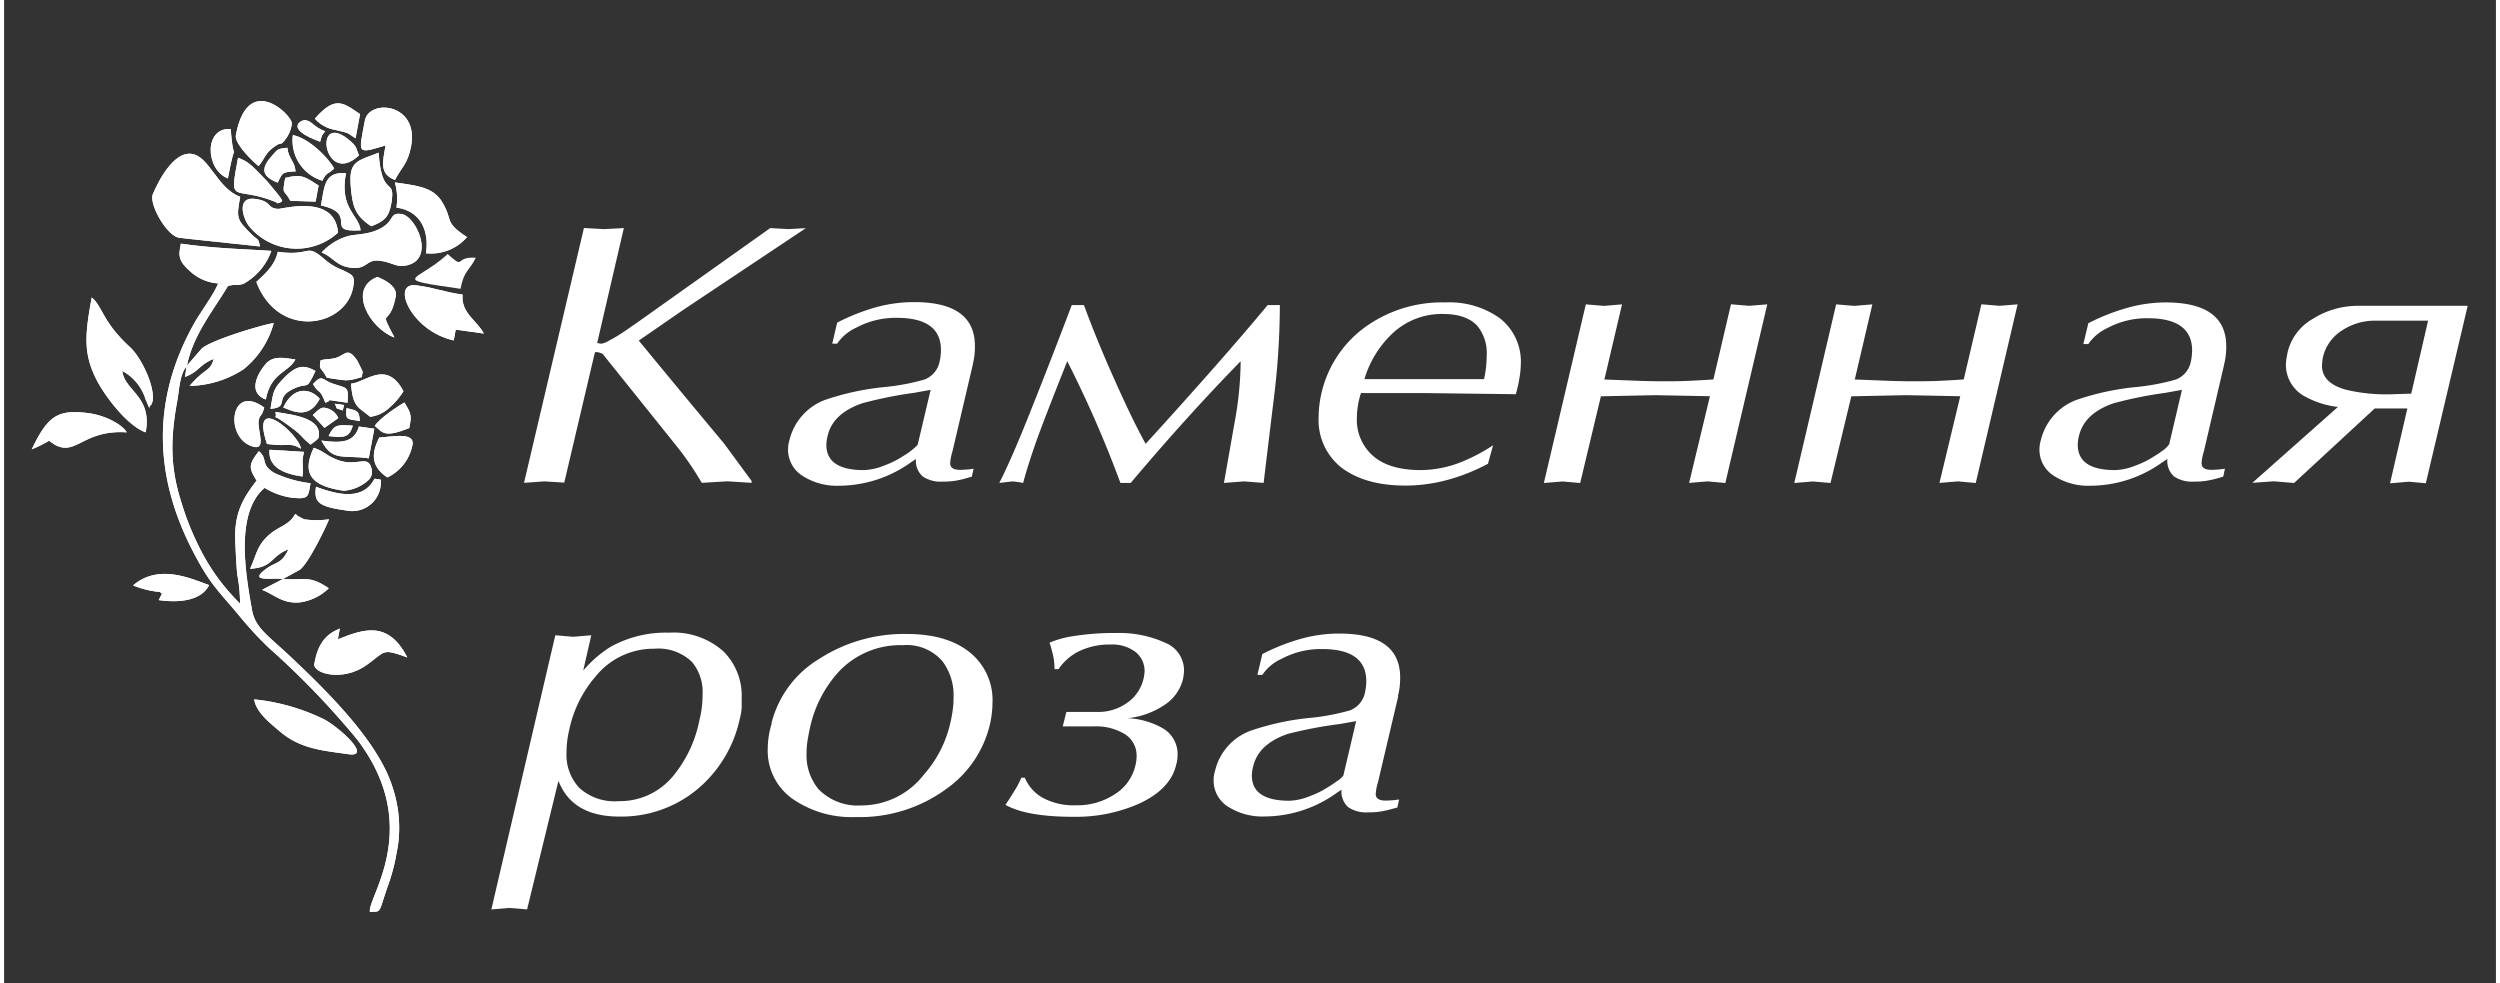 <svg id="Слой_1" data-name="Слой 1" xmlns="http://www.w3.org/2000/svg" xml:space="preserve" width="206px" height="81px" version="1.1" viewBox="0 0 308.98 121.89"><rect x="0" y="0" width="308.98" height="121.89" fill="#333333" stroke="none"/><defs><style>.cls-1,.cls-2{fill:#fff;}.cls-1{fill-rule:evenodd;}</style></defs><title>каменая роза бел</title><path class="cls-1" d="M99.41,28.29l-15,10-5.71,3.94Q84,48.68,89.28,55l3.41,4.64,0,.23-3-.19-3.18.19a38.16,38.16,0,0,0-2.85-4.22L74.21,43.87a2.44,2.44,0,0,0-.53-.18c-.24-.07-.38,0-.42,0l-3.8,16.15L67,59.69l-2.53.18,7.43-31.6,2.47.14,2.48-.13L73.54,42.53l.5.09a2.58,2.58,0,0,0,.95-.37,19,19,0,0,0,1.84-1.1c.82-.56,1.38-.94,1.68-1.16L95,28.28l2.24.13Z"/><path class="cls-1" d="M120.11,45.25,117.59,56a6.4,6.4,0,0,0-.28,1.44c0,.55.41.82,1.23.82a12.1,12.1,0,0,0,1.68-.14l-.23,1c-.11,0-.4.11-.86.23a10.69,10.69,0,0,1-1.31.28,10.27,10.27,0,0,1-1.46.09,4,4,0,0,1-2.45-.64,2.58,2.58,0,0,1-.84-2.17l-.61.41a15.4,15.4,0,0,1-8.94,2.91A7.87,7.87,0,0,1,99,59a3.82,3.82,0,0,1-1.79-3.3,3.89,3.89,0,0,1,.17-1.11,7.1,7.1,0,0,1,4.41-5,32.41,32.41,0,0,1,7.54-1.61,27.55,27.55,0,0,0,4.8-.92A3,3,0,0,0,116,44.84a6.37,6.37,0,0,0,.17-1.43q0-4-5.47-4a10.35,10.35,0,0,0-5,1.2,5.79,5.79,0,0,0-2.4,2h-.61L103.3,40a26.22,26.22,0,0,1,4.77-1.89,17.78,17.78,0,0,1,4.78-.65q7.53,0,7.53,5.45a9.24,9.24,0,0,1-.27,2.3Zm-6.81,9.83,1.59-6.74-2.06.37A51.1,51.1,0,0,0,106.42,50c-2.41.83-3.85,2.15-4.29,4a4.71,4.71,0,0,0-.17,1.15q0,3.14,4.63,3.14a7.28,7.28,0,0,0,2.53-.56,11.65,11.65,0,0,0,2.4-1.2,9.62,9.62,0,0,0,.92-.62C113,55.46,113.27,55.2,113.3,55.08Z"/><path class="cls-1" d="M123.4,59.88c1-1.92,2.42-5.18,4.24-9.81q2.07-5.18,4.75-12.24h1.51q1.66,4.53,3.88,9.45c1.47,3.29,2.72,5.87,3.77,7.75q2.89-3.15,7.2-8,4.63-5.22,7.93-9.2h1.51a94.34,94.34,0,0,1-.7,11.21q-.7,5.74-1.31,10.84l-2.41-.19-2.51.19c.45-2.53.9-5.12,1.37-7.77a42.29,42.29,0,0,0,.7-7.32q-6.65,6.81-13.63,15.09h-1.28a140.5,140.5,0,0,0-6.59-15.09q-2.73,6.85-3.8,9.81c-.7,2-1.26,3.73-1.67,5.28a12.34,12.34,0,0,0-1.34-.19Z"/><path class="cls-1" d="M184.65,55.13,184,57.5a23.42,23.42,0,0,1-5,2,20,20,0,0,1-5.19.71c-3.39,0-6-.74-8-2.24A7.53,7.53,0,0,1,163,51.67a13.45,13.45,0,0,1,.33-2.82,14,14,0,0,1,5.14-8.07,16.27,16.27,0,0,1,10.27-3.28,10.79,10.79,0,0,1,6.59,1.86,6.78,6.78,0,0,1,2.74,5.79,10.8,10.8,0,0,1-.17,1.73,16.09,16.09,0,0,1-.45,2l-11.33-.14h-7.87a10.18,10.18,0,0,0-.51,3.08,5.93,5.93,0,0,0,2,4.7c1.34,1.18,3.32,1.77,5.92,1.77a13.84,13.84,0,0,0,5.25-1.09,22.28,22.28,0,0,0,3.74-2Zm-16-8.12h14.86a13.33,13.33,0,0,0,.33-2.88,5.34,5.34,0,0,0-1.12-3.67q-1.33-1.53-4.35-1.53A8.94,8.94,0,0,0,172,41.49,12.86,12.86,0,0,0,168.68,47Z"/><path class="cls-1" d="M205.13,47.28c1.53,0,2.89,0,4.08-.07s2.1-.1,2.74-.16l2.18-9.32,2.25.19,2.25-.18-5.2,22.15-2.19-.2-2.3.19,2.58-10.75L204.76,49l-6.76.14-2.57,10.75-2.19-.19-2.31.19,5.2-22.15,2.25.19,2.24-.19-2.19,9.32c.56,0,1,.05,1.4.05C202.43,47.22,204.2,47.28,205.13,47.28Z"/><path class="cls-1" d="M236.18,47.28c1.52,0,2.88,0,4.07-.07s2.11-.1,2.74-.16l2.19-9.32,2.25.19,2.24-.18-5.19,22.15-2.2-.2-2.3.19,2.58-10.75L235.81,49l-6.76.14-2.58,10.75-2.18-.19-2.31.19,5.19-22.15,2.25.19,2.24-.19-2.18,9.32c.56,0,1,.05,1.39.05Q234.78,47.28,236.18,47.28Z"/><path class="cls-1" d="M275.27,45.25,272.76,56a5.87,5.87,0,0,0-.28,1.44c0,.55.41.82,1.23.82a12.09,12.09,0,0,0,1.67-.14l-.22,1c-.11,0-.4.11-.86.23a10.83,10.83,0,0,1-1.32.28,10.13,10.13,0,0,1-1.45.09,4,4,0,0,1-2.46-.64,2.6,2.6,0,0,1-.83-2.17l-.62.41a15.37,15.37,0,0,1-8.93,2.91A7.87,7.87,0,0,1,254.17,59a3.8,3.8,0,0,1-1.79-3.3,3.89,3.89,0,0,1,.17-1.11,7.1,7.1,0,0,1,4.41-5,32.29,32.29,0,0,1,7.54-1.61,27.77,27.77,0,0,0,4.8-.92,3,3,0,0,0,1.84-2.17,7,7,0,0,0,.17-1.43c0-2.65-1.83-4-5.47-4a10.32,10.32,0,0,0-5,1.2,5.79,5.79,0,0,0-2.4,2h-.62l.62-2.58a25.67,25.67,0,0,1,4.77-1.89A17.71,17.71,0,0,1,268,37.5q7.55,0,7.54,5.45a8.79,8.79,0,0,1-.28,2.3Zm-6.8,9.83,1.58-6.74-2.06.37A51.52,51.52,0,0,0,261.58,50q-3.61,1.24-4.29,4a4.65,4.65,0,0,0-.16,1.15q0,3.14,4.63,3.14a7.23,7.23,0,0,0,2.52-.56,11.16,11.16,0,0,0,2.4-1.2,8.37,8.37,0,0,0,.92-.62A3,3,0,0,0,268.47,55.08Z"/><path class="cls-1" d="M305.48,37.92l-5.19,22-2.12-.19-2.32.2L298,50.65h-4.05l-10,9.24-2.53-.21-2.64.19,10.61-9.41a11.07,11.07,0,0,1-4-1.25,4.44,4.44,0,0,1-2.45-4,4.39,4.39,0,0,1,.08-.81c.06-.32.1-.58.14-.76a6.49,6.49,0,0,1,3.13-4.11,10.43,10.43,0,0,1,5.64-1.61Zm-7,10.89,2.09-9.05-6.53,0a7.39,7.39,0,0,0-4.15,1.22,5.36,5.36,0,0,0-2.37,3.35,9.37,9.37,0,0,0-.11,1q0,2.18,3,3a21.51,21.51,0,0,0,5.59.56Z"/><path class="cls-1" d="M64.86,112.76l-2.23-.18-2.21.19,7.93-34,2.23.19,2.23-.19-1,4.38a14.76,14.76,0,0,1,3.35-2.92,14.12,14.12,0,0,1,7.31-1.78,9.24,9.24,0,0,1,6.76,2.35,7.77,7.77,0,0,1,2.23,5.77c0,.4,0,.81,0,1.24a7.39,7.39,0,0,1-.23,1.3A15.67,15.67,0,0,1,85.8,98a14.75,14.75,0,0,1-9.52,3.25q-5.82,0-7.54-4.43l-3.88,15.91Zm5.22-22.28a12.46,12.46,0,0,0-.34,2.82,6,6,0,0,0,1.59,4.4,6.52,6.52,0,0,0,4.89,1.64,8.54,8.54,0,0,0,6.64-3,15.47,15.47,0,0,0,3.35-7,12.71,12.71,0,0,0,.4-3.18,5.84,5.84,0,0,0-1.29-4.06,6,6,0,0,0-4.69-1.66,9.22,9.22,0,0,0-7.26,3.41A14.75,14.75,0,0,0,70.08,90.48Z"/><path class="cls-1" d="M95.15,89.7a13,13,0,0,1,5.92-8,19.39,19.39,0,0,1,10.83-3.09q5,0,7.82,2.26a7.59,7.59,0,0,1,2.84,6.28,12.57,12.57,0,0,1-.33,2.72,13.64,13.64,0,0,1-5.36,7.93,18.14,18.14,0,0,1-11.28,3.51A12.83,12.83,0,0,1,97.69,99a7.31,7.31,0,0,1-3-6.16,10.68,10.68,0,0,1,.5-3.14ZM111.47,80a10.48,10.48,0,0,0-8,3.32,15,15,0,0,0-3.57,7.06c-.11.52-.2,1-.28,1.48a9.52,9.52,0,0,0-.11,1.43A6.58,6.58,0,0,0,101,97.87a6.81,6.81,0,0,0,5.34,2A9.79,9.79,0,0,0,114,96.11a14.51,14.51,0,0,0,3.34-6.5c.12-.53.21-1,.28-1.52a9.92,9.92,0,0,0,.11-1.57A7,7,0,0,0,116.36,82,5.83,5.83,0,0,0,111.47,80Z"/><path class="cls-1" d="M146.18,84.21a5.34,5.34,0,0,1-2.34,3.23,10,10,0,0,1-4.47,1.61,9.84,9.84,0,0,1,4.3,1.25,3.69,3.69,0,0,1,1.84,3.32,4.45,4.45,0,0,1-.17,1.2q-.72,3.09-4.74,4.89a19.38,19.38,0,0,1-8,1.57q-5.81,0-8.43-1.48c.49-.73.84-1.29,1.06-1.66a10.41,10.41,0,0,0,.9-1.7h.44a5.11,5.11,0,0,0,2.18,2.46,8,8,0,0,0,4.19.95,8.37,8.37,0,0,0,4.77-1.36A5.7,5.7,0,0,0,140.26,95a5,5,0,0,0,.17-1.2,3.12,3.12,0,0,0-1.4-2.73,6.81,6.81,0,0,0-3.9-1h-3.86l.45-1.79h3.82a6.18,6.18,0,0,0,3.76-1.16,5.06,5.06,0,0,0,2-3,5.81,5.81,0,0,0,.12-.88,3,3,0,0,0-1.13-2.4,4.73,4.73,0,0,0-3.08-.92,8.7,8.7,0,0,0-4.1.92,6.65,6.65,0,0,0-2.36,2.13h-.5a8,8,0,0,0-.14-1.53,15.74,15.74,0,0,0-.48-1.75,12.18,12.18,0,0,1,2.74-.78,32.47,32.47,0,0,1,5.64-.42A13.66,13.66,0,0,1,144,79.71a3.69,3.69,0,0,1,2.31,3.48A7,7,0,0,1,146.18,84.21Z"/><path class="cls-1" d="M172.87,86.33,170.36,97a6,6,0,0,0-.28,1.45c0,.55.41.82,1.23.82a12.09,12.09,0,0,0,1.67-.14l-.22,1-.87.23a10.31,10.31,0,0,1-1.31.28,10.13,10.13,0,0,1-1.45.09,4,4,0,0,1-2.46-.64,2.57,2.57,0,0,1-.83-2.17l-.62.41a15.37,15.37,0,0,1-8.93,2.91,7.9,7.9,0,0,1-4.53-1.22,3.81,3.81,0,0,1-1.78-3.3,3.57,3.57,0,0,1,.17-1.11,7,7,0,0,1,4.41-5A32.3,32.3,0,0,1,162.09,89a27.74,27.74,0,0,0,4.81-.92,3,3,0,0,0,1.84-2.17,7.09,7.09,0,0,0,.17-1.43q0-4-5.48-4a10.28,10.28,0,0,0-5,1.2,5.69,5.69,0,0,0-2.41,2h-.61l.61-2.58a26,26,0,0,1,4.78-1.89,17.66,17.66,0,0,1,4.77-.65q7.54,0,7.54,5.45a8.84,8.84,0,0,1-.28,2.3Zm-6.8,9.83,1.58-6.74-2.06.36A52.39,52.39,0,0,0,159.18,91q-3.62,1.24-4.29,4a4.71,4.71,0,0,0-.17,1.15q0,3.14,4.64,3.14a7.28,7.28,0,0,0,2.52-.56,11.64,11.64,0,0,0,2.4-1.2,10.49,10.49,0,0,0,.92-.62A3,3,0,0,0,166.07,96.16Z"/><path class="cls-1" d="M29.31,74.82Zm19.2,31.8.3-1.6a15.67,15.67,0,0,0-.61-7.3c-1.76-5.82-8.33-12.2-13-16.59-2.44-2.29-4.06-3.3-4.45-5.45-.7-4-2.24-12,1.56-15.19l-1-.9c-1.78,2.31-2.81,4.16-2.64,7.63.07,1.44.1,2.51.24,4a19.5,19.5,0,0,1,.35,3.62,25.58,25.58,0,0,1-4.42-5.77A34.56,34.56,0,0,1,22,62.34c-1.42-4.39-1.39-7.93-.52-12.65.22-1.17.29-3.39,1.19-4.29.72-3.85,3.36-7,5.07-9.91-.27-.18.34-.37-1.19-.35-.64,1.54-2.12,3.41-3.06,5.11-5.31,9.55-4.77,19-.13,28,2.16,4.18,3,4.75,6,8.34A41.09,41.09,0,0,0,33,80.48a101.47,101.47,0,0,1,10.77,11.2c8.34,10.93,1.16,19.77,1.6,21.41,1.46-.12,1,.31,2.17-3.1A24.76,24.76,0,0,0,48.51,106.62Z"/><path class="cls-1" d="M29.28,24.4c-.5,2.68-.44,2.82,1.44,4.69.71.71.82.36,1,1.47l-10-1.07c-1.46-.21-3.6-3.84-3.33-5.27,0,0,2.14-5.53,4.88-5.14C25.48,19.4,26.42,23.37,29.28,24.4Z"/><path class="cls-1" d="M43.28,35.64c-.92,4.94-9.27,6.5-12-.68,1.05-1,2.28-2,2.66-3.74,4.22.6,3.38-1.12,5.68.83A7.47,7.47,0,0,0,42,33.5C43.22,34.11,43.56,34.16,43.28,35.64Z"/><path class="cls-1" d="M18.19,50.26c-.37.06.11,1-.64-.73a6,6,0,0,0-.64-1.41A5.91,5.91,0,0,0,14.66,46c.29,2.51,3.74,3.12,2.9,7.61-2.31-.82-5.09-4.55-6.08-6.49-1.65-3.23-1.48-5.56-.61-10.23,1.36,1.12,1.3,3,4.74,6.15C17.24,44.52,19.17,49,18.19,50.26Z"/><path class="cls-1" d="M41.41,28.85a7.64,7.64,0,0,1-11-.76c-.78-.95-1.66-3.76.75-3.42,2.1.29,1.4,1.14,2.78,1.23C34.58,25.94,41,24,41.41,28.85Z"/><path class="cls-1" d="M46.64,32.34c-1.82-.26-1.54,1.15-3.69.85-1.83-.26-2.11-1.3-3.57-1.88a7.07,7.07,0,0,1,3.36-2.06c1.08-.24,2.73-.16,4.19-1.07s.89-1.85,2.36-1.64c1.75.25,4.16,5.4.81,6.32C48.68,33.25,48.28,32.57,46.64,32.34Z"/><path class="cls-1" d="M34.59,71.79c-1.41-.17-4.16.39-2.33-1.08,1.43-1.15,2.1-.65,3-2.6C33,69,33.41,70.35,30.5,70.53c.78-1.66.8-2.7,2.13-4s2.71-1.34,3.45-2.78c.08,0,.2.06.22.16l.89.48a11,11,0,0,0,3.1,0c-.12.41-2.45,5.39-3.62,6.26Z"/><path class="cls-1" d="M22.62,45.4l1.91-2.2c1.3-1.11,8-3.07,8.9-3.13a11,11,0,0,1-3.74,5.72A12.62,12.62,0,0,1,23,47.85c2.08-2.4,2.51-1.68,3-3.35-1.85.74-1.7,1.5-3.56,2.24Z"/><path class="cls-1" d="M27.69,35.49c-.27-.18.34-.37-1.19-.35a5.72,5.72,0,0,1-3.44-1.51c-1.58-1.39-1.39-2.05-1.14-3.42,4.31.61,7.44.65,11.22.9a7.53,7.53,0,0,1-3.42,4.06C28.82,35.5,28.77,35.16,27.69,35.49Z"/><path class="cls-1" d="M50,81.52c-3.17-1.15-2.65-.79-5,.91-3,2.17-6.76,1.09-6.53-.14.44-2.39,1.33-3.62,3.16-4.35l-.24,1.33C44.47,78.06,47.59,76.83,50,81.52Z"/><path class="cls-1" d="M42.71,93.52c-3.39-.48-6-.67-8.57-2.87-1.18-1-2.95-2.41-3.12-3.93a25.62,25.62,0,0,1,8.69,2.49C41.8,90.36,45.61,93.93,42.71,93.52Z"/><path class="cls-1" d="M56.85,36.53c-.2,2.31,1.77,3.17,2.64,4.83L56,40.87l-.24,1.34c-5.34-1.16-7.88-7.29-4.62-6.83C53.72,35.74,54.43,36.19,56.85,36.53Z"/><path class="cls-1" d="M57.4,29.4a5.88,5.88,0,0,1-5.09,2c.38-2.39-.38-5.2-3.66-5.66a7.15,7.15,0,0,0-.2-3.12c3.12.44,4.81.67,5.9,2.48C55.72,27.41,54.52,27.51,57.4,29.4Z"/><path class="cls-1" d="M50.47,18.13c-.42,2.25-1.23,2.64-2,4.19-1.9-.75-1.57-2.12-1.16-4.29-3.65,1.08-3.35,1.11-2.57-3.1C45.29,12.23,51.47,12.78,50.47,18.13Z"/><path class="cls-1" d="M35.68,15.35a4,4,0,0,1-.63,1.7c-.81,1.15-.55.51-1.24.95-1.45.92-1.32,1.43-2.25,2.6-.76-.62-3-2.78-2.82-3.83C30.24,8.74,35.85,14.42,35.68,15.35Z"/><path class="cls-1" d="M48,25.32c-.32,1.71-.94,2.13-2.47,2.74-2.07-1.37-2.33-2.51-2.54-4.91-.29-3.23.82-3.17,3.45-4.22C46.86,24.92,48.63,21.68,48,25.32Z"/><path class="cls-1" d="M15.21,53.61c-5.39-.36-6.26,3-8.93,1.53l-.46-.32c-.05,0-.14-.12-.23-.17a18.87,18.87,0,0,1-2.16,1.07c2-4.16,3.19-5,7.12-4.48C12.42,51.5,14.59,52.55,15.21,53.61Z"/><path class="cls-1" d="M42.12,60.85c-4.43-.63-5.09-2.41-3.72-5.33,1.39.5,1.5.94,2.86,1.47,2.48,1,3.87-.72,4.3,1.12a1.38,1.38,0,0,1-.41,1.45A5.12,5.12,0,0,1,42.12,60.85Z"/><path class="cls-1" d="M49.52,48.52a8.92,8.92,0,0,1-1.71,2,4.17,4.17,0,0,1-2.42,1.16c-1.55-1.27-2.15-1.22-2.37-4.11C44.8,47.45,47.43,44.53,49.52,48.52Z"/><path class="cls-1" d="M25.42,72.55c-1,2-3.83,2.2-6.24,1.86.74-1.54.36-.48.19-1A11.61,11.61,0,0,1,16,72.59C19.16,69.86,23.18,71.75,25.42,72.55Z"/><path class="cls-1" d="M48.57,36.73c-.76,4.11-2.23,1.17-.16,5.12-3-1.06-5.9-6-2.14-7.51C47.36,34.74,48.79,35.59,48.57,36.73Z"/><path class="cls-1" d="M50.63,55.2a5.63,5.63,0,0,1-3.1,4c-2.07-1.37-2-3-1-4.95C48,54.18,51,53.5,50.63,55.2Z"/><path class="cls-1" d="M32.31,60.49l-1-.9c-1-1.61-1-2,.29-3.65,1.18,1.05.12,1.57,1.85,2.67A14.47,14.47,0,0,0,38,59.92c-.31,1.71-.2,2-2.26,1.8A8.59,8.59,0,0,1,32.31,60.49Z"/><path class="cls-2" d="M55.58,32l-.19-.16L55,31.49l-.18.18c-3.66,3.28-7.13,2.87,1.78,4.14.42-2.3,1.13-2.25,1.89-3.85C56,31.79,57,33.2,55.58,32Z"/><path class="cls-1" d="M42.45,63.3c-3.31-.47-4.09-.93-3.77-2.94,2.09.75,5.72,2,7.25-1l.77.11A3.55,3.55,0,0,1,42.45,63.3Z"/><path class="cls-1" d="M44.21,28.56c-4.71.31-.1-2-4.92-3.09.45-2.42.42-4.2,3.1-4C41.56,25.92,44,26.62,44.21,28.56Z"/><path class="cls-1" d="M34.26,25.1c-.69.17.09.22-.78-.13-5.06-2-5.6.64-4.47-5.41,1.43.51,2,1.29,3.32,2.62.52.52.85,1,1.33,1.55C34.9,25.23,34.41,24.89,34.26,25.1Z"/><path class="cls-1" d="M34.59,71.79c2.89.2,3.22-.48,5.67,1.15a6.33,6.33,0,0,1-3.64,1.76c-2.14.17-3.12-1-4.64-1.56Z"/><path class="cls-1" d="M32.26,50.54c-.37,1.31-.53.75-.69,1.62-.22,1.16,1.21,4.05-1.07,3.09C27.33,53.91,28.13,47.49,32.26,50.54Z"/><path class="cls-1" d="M40.93,20.9c-.93.86-.86.34-1.46,1.51a5.21,5.21,0,0,1-3.66-5.66C38,17.21,40.34,19.78,40.93,20.9Z"/><path class="cls-1" d="M44.14,14.15l-.56,3c-1.29-.86-.73-.58-2.54-1.05a4.27,4.27,0,0,1-2.5-1.38C41.1,11.77,42.09,12.79,44.14,14.15Z"/><path class="cls-1" d="M45.22,56.83c-3.3-.46-4.48.45-5.87-2.2,2.49.35,4.08.23,4.65-1.74l1.91.27Z"/><path class="cls-1" d="M44.47,46.09l-.12.67c-2,.6-1.9.42-4.33.08-.79-1.51-1-.81-.77-2.17.78-.2,1.07-.08,1.8-.27,1.27-.33,1.51-1.51,2.76.34C43.81,44.75,44.48,46.07,44.47,46.09Z"/><path class="cls-1" d="M27.75,22.12c-2.8-1.09-3-6.35.35-6.12C28.53,21.56,28.9,15.92,27.75,22.12Z"/><path class="cls-1" d="M38.61,46c-1.26,2.68-.76,1.23-2.85,2.27-2.29,1.13-.31,2.22-2.73,2.43.32-1.71.24-2.28,1.26-3.39C36.24,45.12,37.2,45.22,38.61,46Z"/><path class="cls-1" d="M39,23l-.37,2-3.13-.1c-.79-1.52-1.07-.57-.64-2.84C36.9,21.55,37.25,21.89,39,23Z"/><path class="cls-1" d="M32.45,49.54c-2.92-1.15,0-4.5.22-4.65.91-.74,1.88-.54,3.45-.32C35.27,46.23,33.08,46.15,32.45,49.54Z"/><path class="cls-1" d="M44,19.27c-4.41,4.13-5.83-6-1-1.73C43.79,18.25,43.65,18.43,44,19.27Z"/><path class="cls-1" d="M37,59.09c-2.53-.36-4.27-1.27-4.09-3.32l4.27.26C36.82,57.71,37.19,57.57,37,59.09Z"/><path class="cls-1" d="M50.36,52.41l-.12.67c-3.12,1.25-3.28.55-4.27-.26.48-.93,3.32-2.75,3.68-2.91C50.07,50.72,50.59,51.19,50.36,52.41Z"/><path class="cls-1" d="M36.81,55.64c-1.42-.86-1.39-.2-4.21-.59C30.41,48.52,36.6,53.84,36.81,55.64Z"/><path class="cls-1" d="M36.15,21.25c-1.62.1-1.61.09-2.22,1.4-2.23-.87-1.94-1.95-.72-3.33.79-.9.7-.85,1.91-1C35.28,19.74,36,19.87,36.15,21.25Z"/><path class="cls-1" d="M39,54.24c0,.2-.65.62-1,.89-1.66-1.35-.58-.88-3.41-2.86-1.57-1.09-.68,0-.94-1.18C36.42,51.47,39.45,52,39,54.24Z"/><path class="cls-1" d="M39.14,49.45c-1.38,2.69-3.5,1.45-4.52,1.08C35.9,47.8,38,48.14,39.14,49.45Z"/><path class="cls-1" d="M42.58,49.94c-3.44-.49-1.58-.35-2.74,0C39.09,48,39.1,49,38.3,47.62c1.17-1.27,1.14-.51,2.41-.07C42.49,48.18,42.77,47.8,42.58,49.94Z"/><path class="cls-1" d="M39.82,16.28c-.46.56-.37.38-.63,1.29-4.53-1.63-2.32-2.73-1.86-2.67C38.23,15,38.34,15.75,39.82,16.28Z"/><path class="cls-1" d="M41.44,51.84l-1.71,1.21-1.45-1.58c.39-.34.91-1,1.44-.91A2.15,2.15,0,0,1,41.44,51.84Z"/><path class="cls-1" d="M40.24,54.07c.68-1.44,1.06-1.42,3-1.29C42.79,54.31,42.07,54.29,40.24,54.07Z"/><path class="cls-1" d="M44.12,52.22c-1.69-.28-1.79-.15-1.66-1.61C43.94,50.93,44,51,44.12,52.22Z"/><path class="cls-1" d="M42,50.89c-1.07-.39-.56,0-1-.83l1.15.16Z"/><path class="cls-1" d="M29.31,74.82Zm19.2,31.8.3-1.6a15.67,15.67,0,0,0-.61-7.3c-1.76-5.82-8.33-12.2-13-16.59-2.44-2.29-4.06-3.3-4.45-5.45-.7-4-2.24-12,1.56-15.19l-1-.9c-1.78,2.31-2.81,4.16-2.64,7.63.07,1.44.1,2.51.24,4a19.5,19.5,0,0,1,.35,3.62,25.58,25.58,0,0,1-4.42-5.77A34.56,34.56,0,0,1,22,62.34c-1.42-4.39-1.39-7.93-.52-12.65.22-1.17.29-3.39,1.19-4.29.72-3.85,3.36-7,5.07-9.91-.27-.18.34-.37-1.19-.35-.64,1.54-2.12,3.41-3.06,5.11-5.31,9.55-4.77,19-.13,28,2.16,4.18,3,4.75,6,8.34A41.09,41.09,0,0,0,33,80.48a101.47,101.47,0,0,1,10.77,11.2c8.34,10.93,1.16,19.77,1.6,21.41,1.46-.12,1,.31,2.17-3.1A24.76,24.76,0,0,0,48.51,106.62Z"/><path class="cls-1" d="M29.28,24.4c-.5,2.68-.44,2.82,1.44,4.69.71.71.82.36,1,1.47l-10-1.07c-1.46-.21-3.6-3.84-3.33-5.27,0,0,2.14-5.53,4.88-5.14C25.48,19.4,26.42,23.37,29.28,24.4Z"/><path class="cls-1" d="M43.28,35.64c-.92,4.94-9.27,6.5-12-.68,1.05-1,2.28-2,2.66-3.74,4.22.6,3.38-1.12,5.68.83A7.47,7.47,0,0,0,42,33.5C43.22,34.11,43.56,34.16,43.28,35.64Z"/><path class="cls-1" d="M18.19,50.26c-.37.06.11,1-.64-.73a6,6,0,0,0-.64-1.41A5.91,5.91,0,0,0,14.66,46c.29,2.51,3.74,3.12,2.9,7.61-2.31-.82-5.09-4.55-6.08-6.49-1.65-3.23-1.48-5.56-.61-10.23,1.36,1.12,1.3,3,4.74,6.15C17.24,44.52,19.17,49,18.19,50.26Z"/><path class="cls-1" d="M41.41,28.85a7.64,7.64,0,0,1-11-.76c-.78-.95-1.66-3.76.75-3.42,2.1.29,1.4,1.14,2.78,1.23C34.58,25.94,41,24,41.41,28.85Z"/><path class="cls-1" d="M46.64,32.34c-1.82-.26-1.54,1.15-3.69.85-1.83-.26-2.11-1.3-3.57-1.88a7.07,7.07,0,0,1,3.36-2.06c1.08-.24,2.73-.16,4.19-1.07s.89-1.85,2.36-1.64c1.75.25,4.16,5.4.81,6.32C48.68,33.25,48.28,32.57,46.64,32.34Z"/><path class="cls-1" d="M34.59,71.79c-1.41-.17-4.16.39-2.33-1.08,1.43-1.15,2.1-.65,3-2.6C33,69,33.41,70.35,30.5,70.53c.78-1.66.8-2.7,2.13-4s2.71-1.34,3.45-2.78c.08,0,.2.06.22.16l.89.48a11,11,0,0,0,3.1,0c-.12.41-2.45,5.39-3.62,6.26Z"/><path class="cls-1" d="M22.62,45.4l1.91-2.2c1.3-1.11,8-3.07,8.9-3.13a11,11,0,0,1-3.74,5.72A12.62,12.62,0,0,1,23,47.85c2.08-2.4,2.51-1.68,3-3.35-1.85.74-1.7,1.5-3.56,2.24Z"/><path class="cls-1" d="M27.69,35.49c-.27-.18.34-.37-1.19-.35a5.72,5.72,0,0,1-3.44-1.51c-1.58-1.39-1.39-2.05-1.14-3.42,4.31.61,7.44.65,11.22.9a7.53,7.53,0,0,1-3.42,4.06C28.82,35.5,28.77,35.16,27.69,35.49Z"/><path class="cls-1" d="M50,81.52c-3.17-1.15-2.65-.79-5,.91-3,2.17-6.76,1.09-6.53-.14.44-2.39,1.33-3.62,3.16-4.35l-.24,1.33C44.47,78.06,47.59,76.83,50,81.52Z"/><path class="cls-1" d="M42.71,93.52c-3.39-.48-6-.67-8.57-2.87-1.18-1-2.95-2.41-3.12-3.93a25.62,25.62,0,0,1,8.69,2.49C41.8,90.36,45.61,93.93,42.71,93.52Z"/><path class="cls-1" d="M56.85,36.53c-.2,2.31,1.77,3.17,2.64,4.83L56,40.87l-.24,1.34c-5.34-1.16-7.88-7.29-4.62-6.83C53.72,35.74,54.43,36.19,56.85,36.53Z"/><path class="cls-1" d="M57.4,29.4a5.88,5.88,0,0,1-5.09,2c.38-2.39-.38-5.2-3.66-5.66a7.15,7.15,0,0,0-.2-3.12c3.12.44,4.81.67,5.9,2.48C55.72,27.41,54.52,27.51,57.4,29.4Z"/><path class="cls-1" d="M50.47,18.13c-.42,2.25-1.23,2.64-2,4.19-1.9-.75-1.57-2.12-1.16-4.29-3.65,1.08-3.35,1.11-2.57-3.1C45.29,12.23,51.47,12.78,50.47,18.13Z"/><path class="cls-1" d="M35.68,15.35a4,4,0,0,1-.63,1.7c-.81,1.15-.55.51-1.24.95-1.45.92-1.32,1.43-2.25,2.6-.76-.62-3-2.78-2.82-3.83C30.24,8.74,35.85,14.42,35.68,15.35Z"/><path class="cls-1" d="M48,25.32c-.32,1.71-.94,2.13-2.47,2.74-2.07-1.37-2.33-2.51-2.54-4.91-.29-3.23.82-3.17,3.45-4.22C46.86,24.92,48.63,21.68,48,25.32Z"/><path class="cls-1" d="M15.21,53.61c-5.39-.36-6.26,3-8.93,1.53l-.46-.32c-.05,0-.14-.12-.23-.17a18.87,18.87,0,0,1-2.16,1.07c2-4.16,3.19-5,7.12-4.48C12.42,51.5,14.59,52.55,15.21,53.61Z"/><path class="cls-1" d="M42.12,60.85c-4.43-.63-5.09-2.41-3.72-5.33,1.39.5,1.5.94,2.86,1.47,2.48,1,3.87-.72,4.3,1.12a1.38,1.38,0,0,1-.41,1.45A5.12,5.12,0,0,1,42.12,60.85Z"/><path class="cls-1" d="M49.52,48.52a8.92,8.92,0,0,1-1.71,2,4.17,4.17,0,0,1-2.42,1.16c-1.55-1.27-2.15-1.22-2.37-4.11C44.8,47.45,47.43,44.53,49.52,48.52Z"/><path class="cls-1" d="M25.42,72.55c-1,2-3.83,2.2-6.24,1.86.74-1.54.36-.48.19-1A11.61,11.61,0,0,1,16,72.59C19.16,69.86,23.18,71.75,25.42,72.55Z"/><path class="cls-1" d="M48.57,36.73c-.76,4.11-2.23,1.17-.16,5.12-3-1.06-5.9-6-2.14-7.51C47.36,34.74,48.79,35.59,48.57,36.73Z"/><path class="cls-1" d="M50.63,55.2a5.63,5.63,0,0,1-3.1,4c-2.07-1.37-2-3-1-4.95C48,54.18,51,53.5,50.63,55.2Z"/><path class="cls-1" d="M32.31,60.49l-1-.9c-1-1.61-1-2,.29-3.65,1.18,1.05.12,1.57,1.85,2.67A14.47,14.47,0,0,0,38,59.92c-.31,1.71-.2,2-2.26,1.8A8.59,8.59,0,0,1,32.31,60.49Z"/><path class="cls-1" d="M42.45,63.3c-3.31-.47-4.09-.93-3.77-2.94,2.09.75,5.72,2,7.25-1l.77.11A3.55,3.55,0,0,1,42.45,63.3Z"/><path class="cls-1" d="M44.21,28.56c-4.71.31-.1-2-4.92-3.09.45-2.42.42-4.2,3.1-4C41.56,25.92,44,26.62,44.21,28.56Z"/><path class="cls-1" d="M34.26,25.1c-.69.17.09.22-.78-.13-5.06-2-5.6.64-4.47-5.41,1.43.51,2,1.29,3.32,2.62.52.52.85,1,1.33,1.55C34.9,25.23,34.41,24.89,34.26,25.1Z"/><path class="cls-1" d="M34.59,71.79c2.89.2,3.22-.48,5.67,1.15a6.33,6.33,0,0,1-3.64,1.76c-2.14.17-3.12-1-4.64-1.56Z"/><path class="cls-1" d="M32.26,50.54c-.37,1.31-.53.75-.69,1.62-.22,1.16,1.21,4.05-1.07,3.09C27.33,53.91,28.13,47.49,32.26,50.54Z"/><path class="cls-1" d="M40.93,20.9c-.93.86-.86.34-1.46,1.51a5.21,5.21,0,0,1-3.66-5.66C38,17.21,40.34,19.78,40.93,20.9Z"/><path class="cls-1" d="M44.14,14.15l-.56,3c-1.29-.86-.73-.58-2.54-1.05a4.27,4.27,0,0,1-2.5-1.38C41.1,11.77,42.09,12.79,44.14,14.15Z"/><path class="cls-1" d="M45.22,56.83c-3.3-.46-4.48.45-5.87-2.2,2.49.35,4.08.23,4.65-1.74l1.91.27Z"/><path class="cls-1" d="M44.47,46.09l-.12.67c-2,.6-1.9.42-4.33.08-.79-1.51-1-.81-.77-2.17.78-.2,1.07-.08,1.8-.27,1.27-.33,1.51-1.51,2.76.34C43.81,44.75,44.48,46.07,44.47,46.09Z"/><path class="cls-1" d="M27.75,22.12c-2.8-1.09-3-6.35.35-6.12C28.53,21.56,28.9,15.92,27.75,22.12Z"/><path class="cls-1" d="M38.61,46c-1.26,2.68-.76,1.23-2.85,2.27-2.29,1.13-.31,2.22-2.73,2.43.32-1.71.24-2.28,1.26-3.39C36.24,45.12,37.2,45.22,38.61,46Z"/><path class="cls-1" d="M39,23l-.37,2-3.13-.1c-.79-1.52-1.07-.57-.64-2.84C36.9,21.55,37.25,21.89,39,23Z"/><path class="cls-1" d="M32.45,49.54c-2.92-1.15,0-4.5.22-4.65.91-.74,1.88-.54,3.45-.32C35.27,46.23,33.08,46.15,32.45,49.54Z"/><path class="cls-1" d="M44,19.27c-4.41,4.13-5.83-6-1-1.73C43.79,18.25,43.65,18.43,44,19.27Z"/><path class="cls-1" d="M37,59.09c-2.53-.36-4.27-1.27-4.09-3.32l4.27.26C36.82,57.71,37.19,57.57,37,59.09Z"/><path class="cls-1" d="M50.36,52.41l-.12.67c-3.12,1.25-3.28.55-4.27-.26.48-.93,3.32-2.75,3.68-2.91C50.07,50.72,50.59,51.19,50.36,52.41Z"/><path class="cls-1" d="M36.81,55.64c-1.42-.86-1.39-.2-4.21-.59C30.41,48.52,36.6,53.84,36.81,55.64Z"/><path class="cls-1" d="M36.15,21.25c-1.62.1-1.61.09-2.22,1.4-2.23-.87-1.94-1.95-.72-3.33.79-.9.7-.85,1.91-1C35.28,19.74,36,19.87,36.15,21.25Z"/><path class="cls-1" d="M39,54.24c0,.2-.65.62-1,.89-1.66-1.35-.58-.88-3.41-2.86-1.57-1.09-.68,0-.94-1.18C36.42,51.47,39.45,52,39,54.24Z"/><path class="cls-1" d="M39.14,49.45c-1.38,2.69-3.5,1.45-4.52,1.08C35.9,47.8,38,48.14,39.14,49.45Z"/><path class="cls-1" d="M42.58,49.94c-3.44-.49-1.58-.35-2.74,0C39.09,48,39.1,49,38.3,47.62c1.17-1.27,1.14-.51,2.41-.07C42.49,48.18,42.77,47.8,42.58,49.94Z"/><path class="cls-1" d="M39.82,16.28c-.46.56-.37.38-.63,1.29-4.53-1.63-2.32-2.73-1.86-2.67C38.23,15,38.34,15.75,39.82,16.28Z"/><path class="cls-1" d="M41.44,51.84l-1.71,1.21-1.45-1.58c.39-.34.91-1,1.44-.91A2.15,2.15,0,0,1,41.44,51.84Z"/><path class="cls-1" d="M40.24,54.07c.68-1.44,1.06-1.42,3-1.29C42.79,54.31,42.07,54.29,40.24,54.07Z"/><path class="cls-1" d="M44.12,52.22c-1.69-.28-1.79-.15-1.66-1.61C43.94,50.93,44,51,44.12,52.22Z"/><path class="cls-1" d="M42,50.89c-1.07-.39-.56,0-1-.83l1.15.16Z"/></svg>